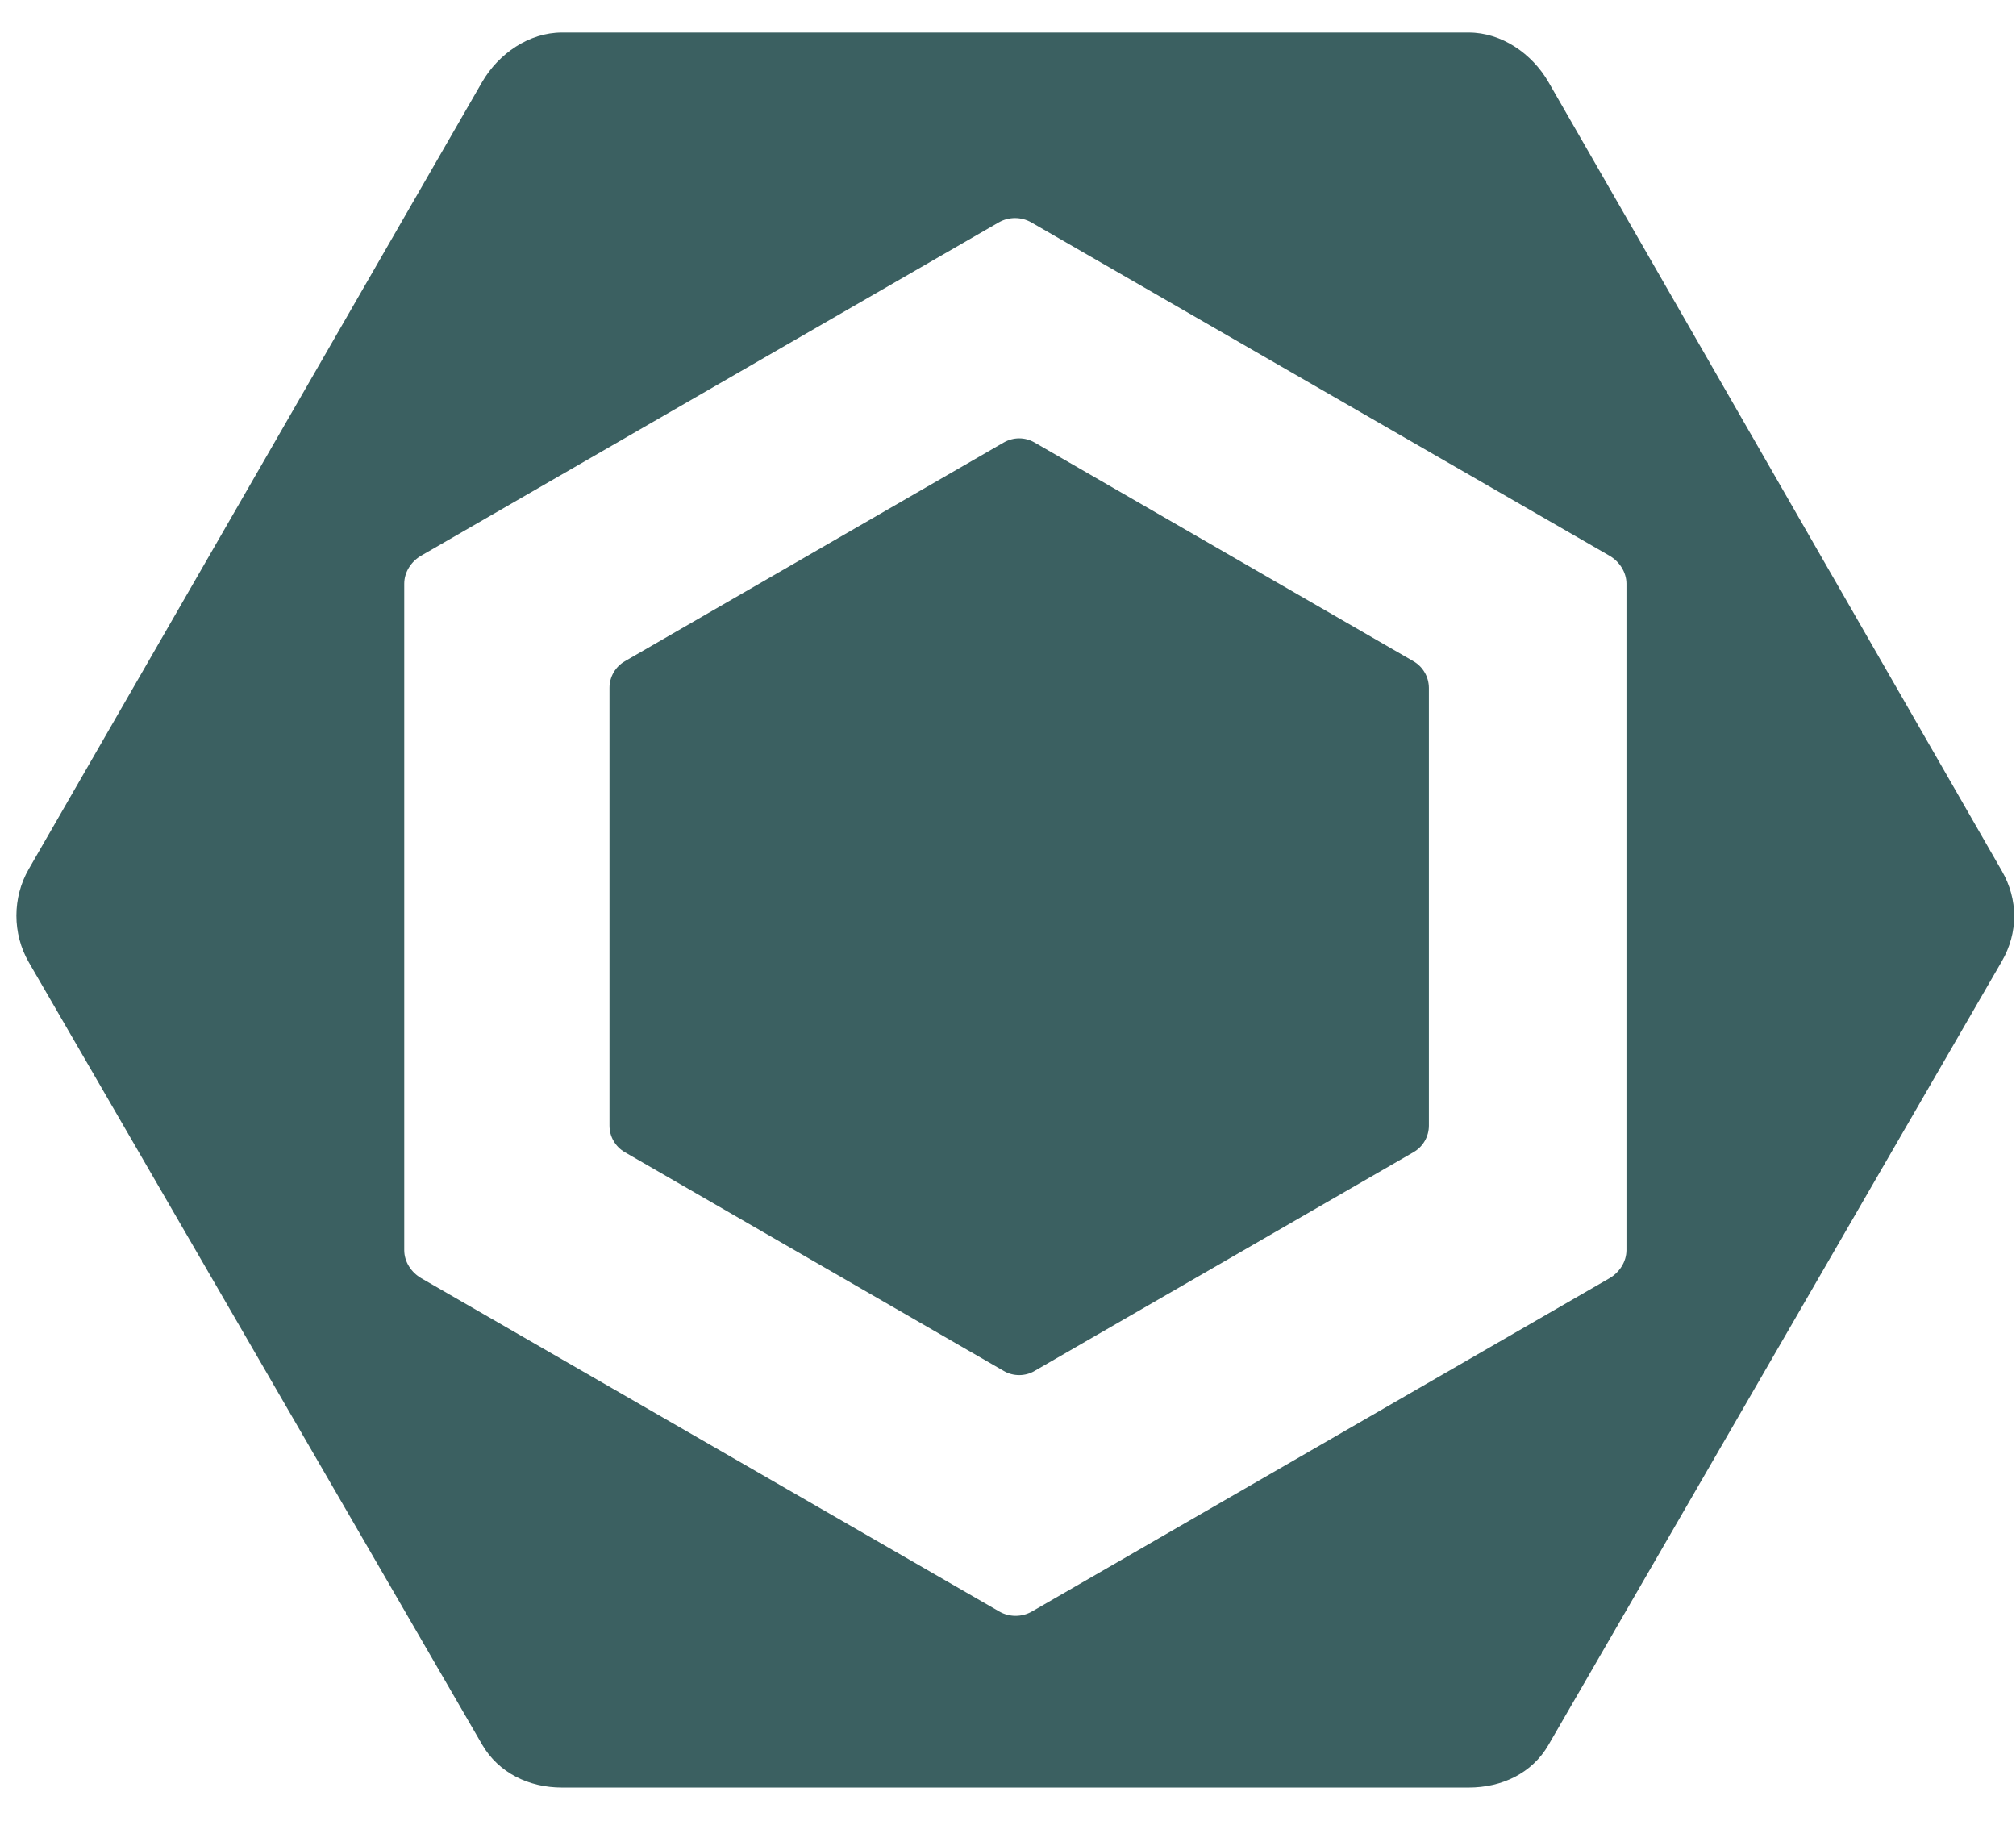 <svg width="31" height="28" viewBox="0 0 31 28" fill="none" xmlns="http://www.w3.org/2000/svg">
<g clip-path="url(#clip0)">
<path d="M9.607 10.168L15.436 6.803C15.508 6.762 15.589 6.74 15.672 6.74C15.754 6.74 15.836 6.762 15.907 6.803L21.736 10.168C21.808 10.21 21.867 10.269 21.908 10.341C21.95 10.412 21.971 10.494 21.972 10.577V17.307C21.972 17.475 21.882 17.631 21.736 17.715L15.907 21.08C15.836 21.122 15.754 21.143 15.672 21.143C15.589 21.143 15.508 21.122 15.436 21.08L9.607 17.715C9.536 17.674 9.476 17.614 9.435 17.542C9.393 17.471 9.372 17.389 9.372 17.307V10.576C9.372 10.408 9.462 10.252 9.607 10.168" fill="#3B6061"/>
<path d="M30.782 13.39L23.811 1.262C23.558 0.824 23.09 0.5 22.584 0.5H8.641C8.135 0.5 7.667 0.824 7.413 1.262L0.442 13.363C0.189 13.802 0.189 14.355 0.442 14.794L7.413 26.823C7.667 27.261 8.135 27.485 8.641 27.485H22.584C23.09 27.485 23.558 27.268 23.811 26.829L30.782 14.781C31.036 14.343 31.036 13.829 30.782 13.39H30.782ZM25.01 19.222C25.01 19.4 24.902 19.565 24.748 19.654L15.868 24.778C15.791 24.822 15.705 24.845 15.617 24.845C15.529 24.845 15.442 24.822 15.366 24.778L6.479 19.654C6.324 19.565 6.216 19.4 6.216 19.222V8.975C6.216 8.797 6.323 8.632 6.478 8.543L15.357 3.42C15.433 3.376 15.52 3.353 15.608 3.353C15.696 3.353 15.783 3.376 15.859 3.42L24.746 8.543C24.901 8.632 25.01 8.797 25.01 8.975V19.222V19.222Z" fill="#3B6061"/>
</g>
<defs>
<clipPath id="clip0">
<rect width="30.723" height="27" fill="white" transform="translate(0.25 0.5)"/>
</clipPath>
</defs>
</svg>
